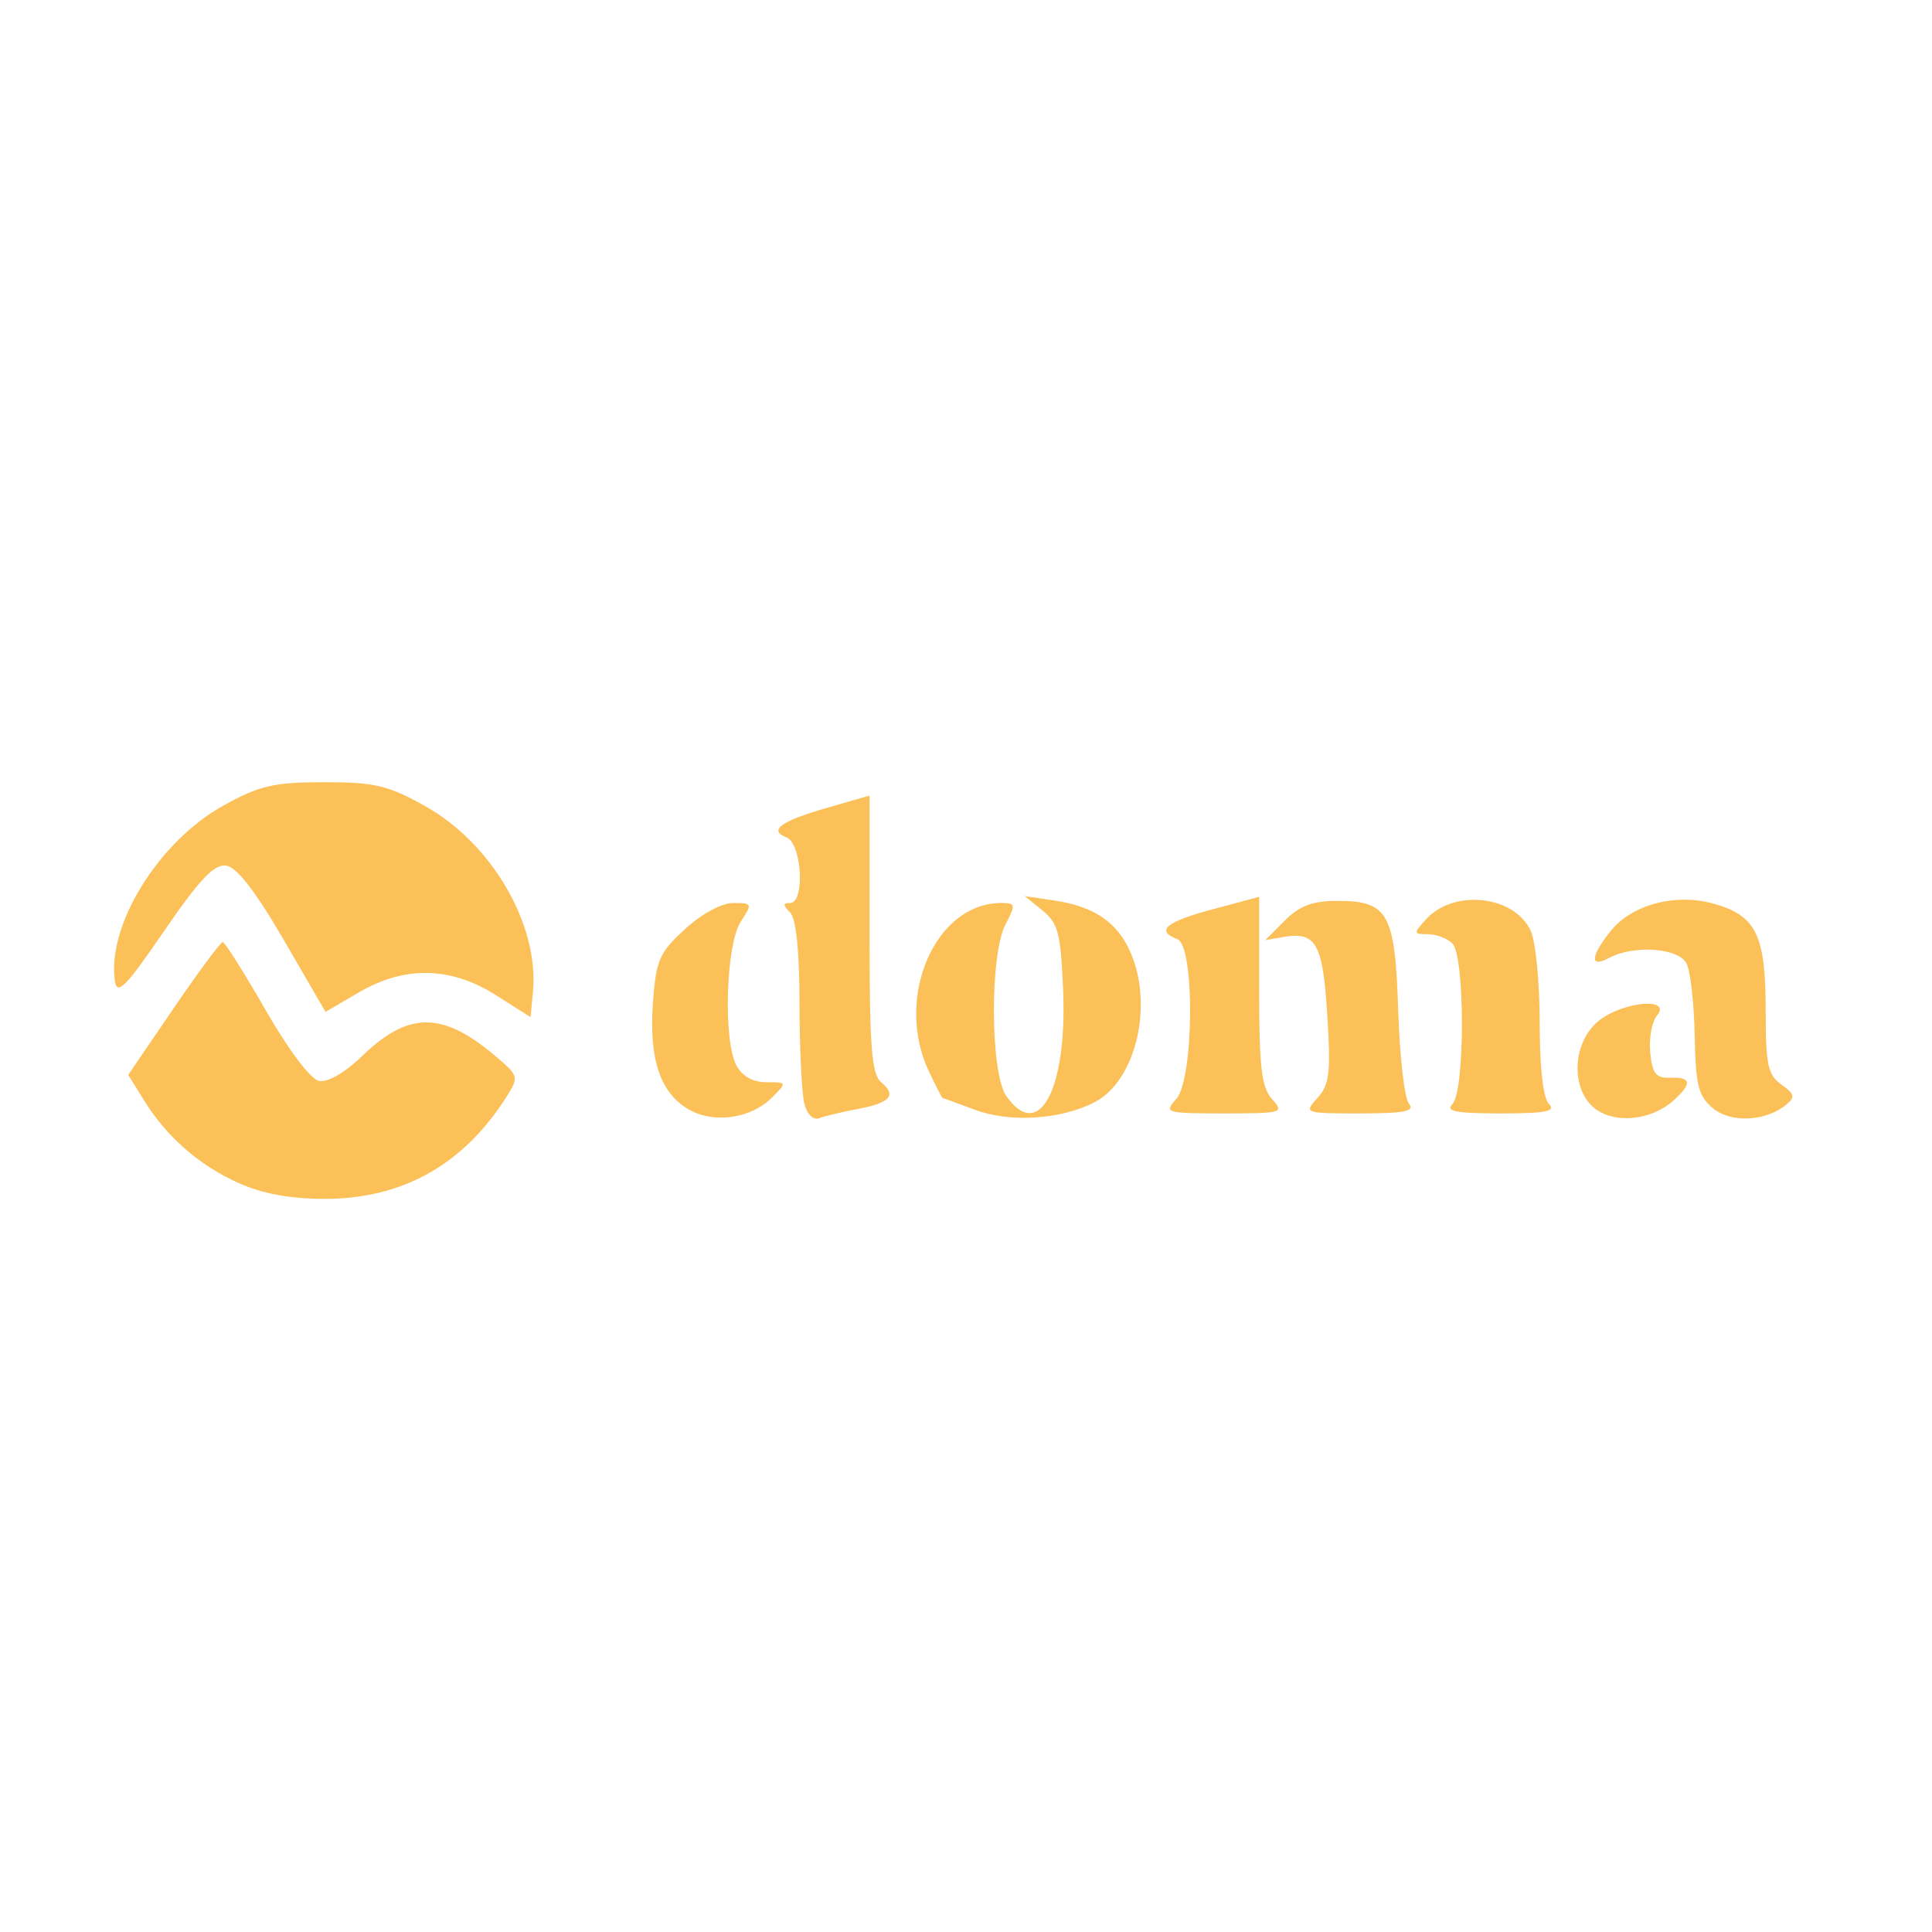 <?xml version="1.0" encoding="UTF-8" standalone="no"?>
<!-- Generator: Adobe Illustrator 16.0.0, SVG Export Plug-In . SVG Version: 6.00 Build 0)  -->

<svg
   version="1.1"
   id="Layer_1"
   x="0px"
   y="0px"
   width="280px"
   height="280px"
   viewBox="0 0 280 280"
   enable-background="new 0 0 280 280"
   xml:space="preserve"
   sodipodi:docname="doma.svg"
   inkscape:version="1.1.2 (0a00cf5339, 2022-02-04)"
   xmlns:inkscape="http://www.inkscape.org/namespaces/inkscape"
   xmlns:sodipodi="http://sodipodi.sourceforge.net/DTD/sodipodi-0.dtd"
   xmlns="http://www.w3.org/2000/svg"
   xmlns:svg="http://www.w3.org/2000/svg"><defs
   id="defs216276">
	
	
	
</defs><sodipodi:namedview
   id="namedview216274"
   pagecolor="#ffffff"
   bordercolor="#666666"
   borderopacity="1.0"
   inkscape:pageshadow="2"
   inkscape:pageopacity="0.0"
   inkscape:pagecheckerboard="0"
   showgrid="false"
   inkscape:zoom="0.74285714"
   inkscape:cx="242.30769"
   inkscape:cy="193.84615"
   inkscape:window-width="1600"
   inkscape:window-height="828"
   inkscape:window-x="0"
   inkscape:window-y="0"
   inkscape:window-maximized="1"
   inkscape:current-layer="layer1"
   inkscape:showpageshadow="2"
   inkscape:deskcolor="#d1d1d1" />
<g
   inkscape:groupmode="layer"
   id="layer2"
   inkscape:label="BG" />
<g
   inkscape:groupmode="layer"
   id="layer1"
   inkscape:label="Logo"><path
     style="fill:#fbbb4c;stroke-width:1.129;fill-opacity:0.933"
     d="m 34.543,171.435 c -5.751,-2.603 -10.401,-6.681 -13.705,-12.019 l -2.253,-3.641 6.567,-9.629 c 3.612,-5.296 6.821,-9.621 7.132,-9.61 0.311,0.01 3.11,4.451 6.222,9.868 3.357,5.845 6.507,10.013 7.748,10.252 1.246,0.24 3.752,-1.208 6.201,-3.581 6.694,-6.488 11.609,-6.529 19.179,-0.159 3.573,3.007 3.609,3.13 1.766,6.04 -6.249,9.866 -15.091,14.814 -26.435,14.793 -4.944,-0.009 -9,-0.765 -12.423,-2.314 z m 65.375,-10.591 c -4.195,-2.345 -5.882,-7.273 -5.29,-15.453 0.453,-6.259 0.909,-7.315 4.637,-10.731 2.42,-2.218 5.323,-3.789 7.001,-3.789 2.768,0 2.805,0.093 1.085,2.718 -2.148,3.278 -2.566,17.194 -0.625,20.821 0.839,1.567 2.386,2.436 4.338,2.436 3.022,0 3.025,0.009 0.803,2.231 -3.012,3.012 -8.319,3.797 -11.949,1.768 z m 16.666,-0.829 c -0.384,-1.433 -0.705,-7.966 -0.713,-14.519 -0.01,-7.742 -0.49,-12.389 -1.371,-13.27 -1.054,-1.054 -1.054,-1.355 0,-1.355 2.205,0 1.725,-8.651 -0.528,-9.516 -2.677,-1.027 -0.789,-2.37 6.118,-4.349 l 5.929,-1.699 v 20.066 c 0,16.393 0.308,20.322 1.682,21.462 2.302,1.91 1.335,3.005 -3.443,3.901 -2.225,0.417 -4.705,1.012 -5.511,1.321 -0.852,0.327 -1.758,-0.529 -2.163,-2.043 z m 24.682,0.81 c -2.485,-0.928 -4.587,-1.695 -4.671,-1.704 -0.085,-0.009 -0.974,-1.745 -1.976,-3.858 -5.039,-10.62 0.876,-24.392 10.477,-24.392 2.092,0 2.135,0.215 0.628,3.106 -2.305,4.419 -2.22,21.53 0.124,24.877 4.707,6.721 8.821,-0.934 8.23,-15.314 -0.339,-8.26 -0.722,-9.749 -2.977,-11.575 l -2.588,-2.095 4.282,0.637 c 5.873,0.874 9.26,3.23 11.152,7.758 3.222,7.712 0.578,18.43 -5.297,21.468 -4.92,2.544 -12.263,3.006 -17.384,1.094 z m 90.065,-0.032 c -3.788,-2.709 -3.55,-9.766 0.435,-12.9 3.524,-2.772 10.586,-3.379 8.379,-0.72 -0.74,0.891 -1.183,3.305 -0.985,5.364 0.293,3.057 0.826,3.728 2.9,3.654 3.076,-0.109 3.215,0.824 0.491,3.289 -3.119,2.822 -8.266,3.425 -11.219,1.313 z m 16.916,-0.184 c -2.117,-1.766 -2.504,-3.311 -2.641,-10.54 -0.088,-4.659 -0.622,-9.359 -1.187,-10.446 -1.168,-2.247 -7.626,-2.713 -11.186,-0.807 -2.836,1.518 -2.782,-0.104 0.126,-3.801 3.035,-3.858 9.29,-5.582 14.835,-4.089 6.29,1.694 7.7,4.51 7.7,15.378 0,8.037 0.307,9.499 2.283,10.883 1.891,1.324 2.018,1.82 0.739,2.881 -2.984,2.476 -8.043,2.733 -10.67,0.541 z m -77.793,-1.311 c 2.598,-2.87 2.744,-22.203 0.175,-23.189 -3.192,-1.225 -1.689,-2.502 5.082,-4.316 l 6.776,-1.816 v 13.627 c 0,11.095 0.347,14.011 1.869,15.693 1.796,1.984 1.522,2.065 -6.951,2.065 -8.473,0 -8.747,-0.081 -6.951,-2.065 z m 20.488,-0.177 c 1.737,-1.919 1.942,-3.648 1.42,-12.002 -0.648,-10.393 -1.622,-12.135 -6.329,-11.325 l -2.665,0.458 2.844,-2.844 c 2.13,-2.13 4.027,-2.844 7.552,-2.844 7.438,0 8.42,1.758 8.872,15.874 0.213,6.656 0.911,12.738 1.55,13.514 0.911,1.106 -0.615,1.412 -7.056,1.412 -8.127,0 -8.196,-0.025 -6.189,-2.242 z m 19.552,0.887 c 1.839,-1.839 1.839,-21.426 0,-23.264 -0.745,-0.745 -2.349,-1.355 -3.563,-1.355 -2.095,0 -2.109,-0.109 -0.271,-2.14 4.041,-4.466 12.84,-3.49 15.198,1.685 0.707,1.551 1.285,7.523 1.285,13.27 0,6.622 0.496,10.946 1.355,11.805 1.054,1.054 -0.502,1.355 -7.002,1.355 -6.5,0 -8.056,-0.301 -7.002,-1.355 z M 71.867,144.222 c -6.553,-4.156 -13.234,-4.283 -19.896,-0.379 l -4.793,2.809 -6.054,-10.432 c -4.085,-7.039 -6.797,-10.539 -8.338,-10.762 -1.755,-0.253 -3.844,1.947 -9.015,9.495 -5.56,8.116 -6.797,9.372 -7.114,7.222 -1.186,-8.064 6.336,-20.23 15.718,-25.422 5.274,-2.919 7.294,-3.388 14.592,-3.388 7.367,-1.6e-4 9.279,0.453 14.681,3.483 9.668,5.421 16.503,17.206 15.592,26.884 l -0.346,3.678 z"
     id="path267" /><path
     style="fill:#000000"
     id="path121"
     d="" /><path
     style="fill:#000000"
     id="path101"
     d="" /></g></svg>
